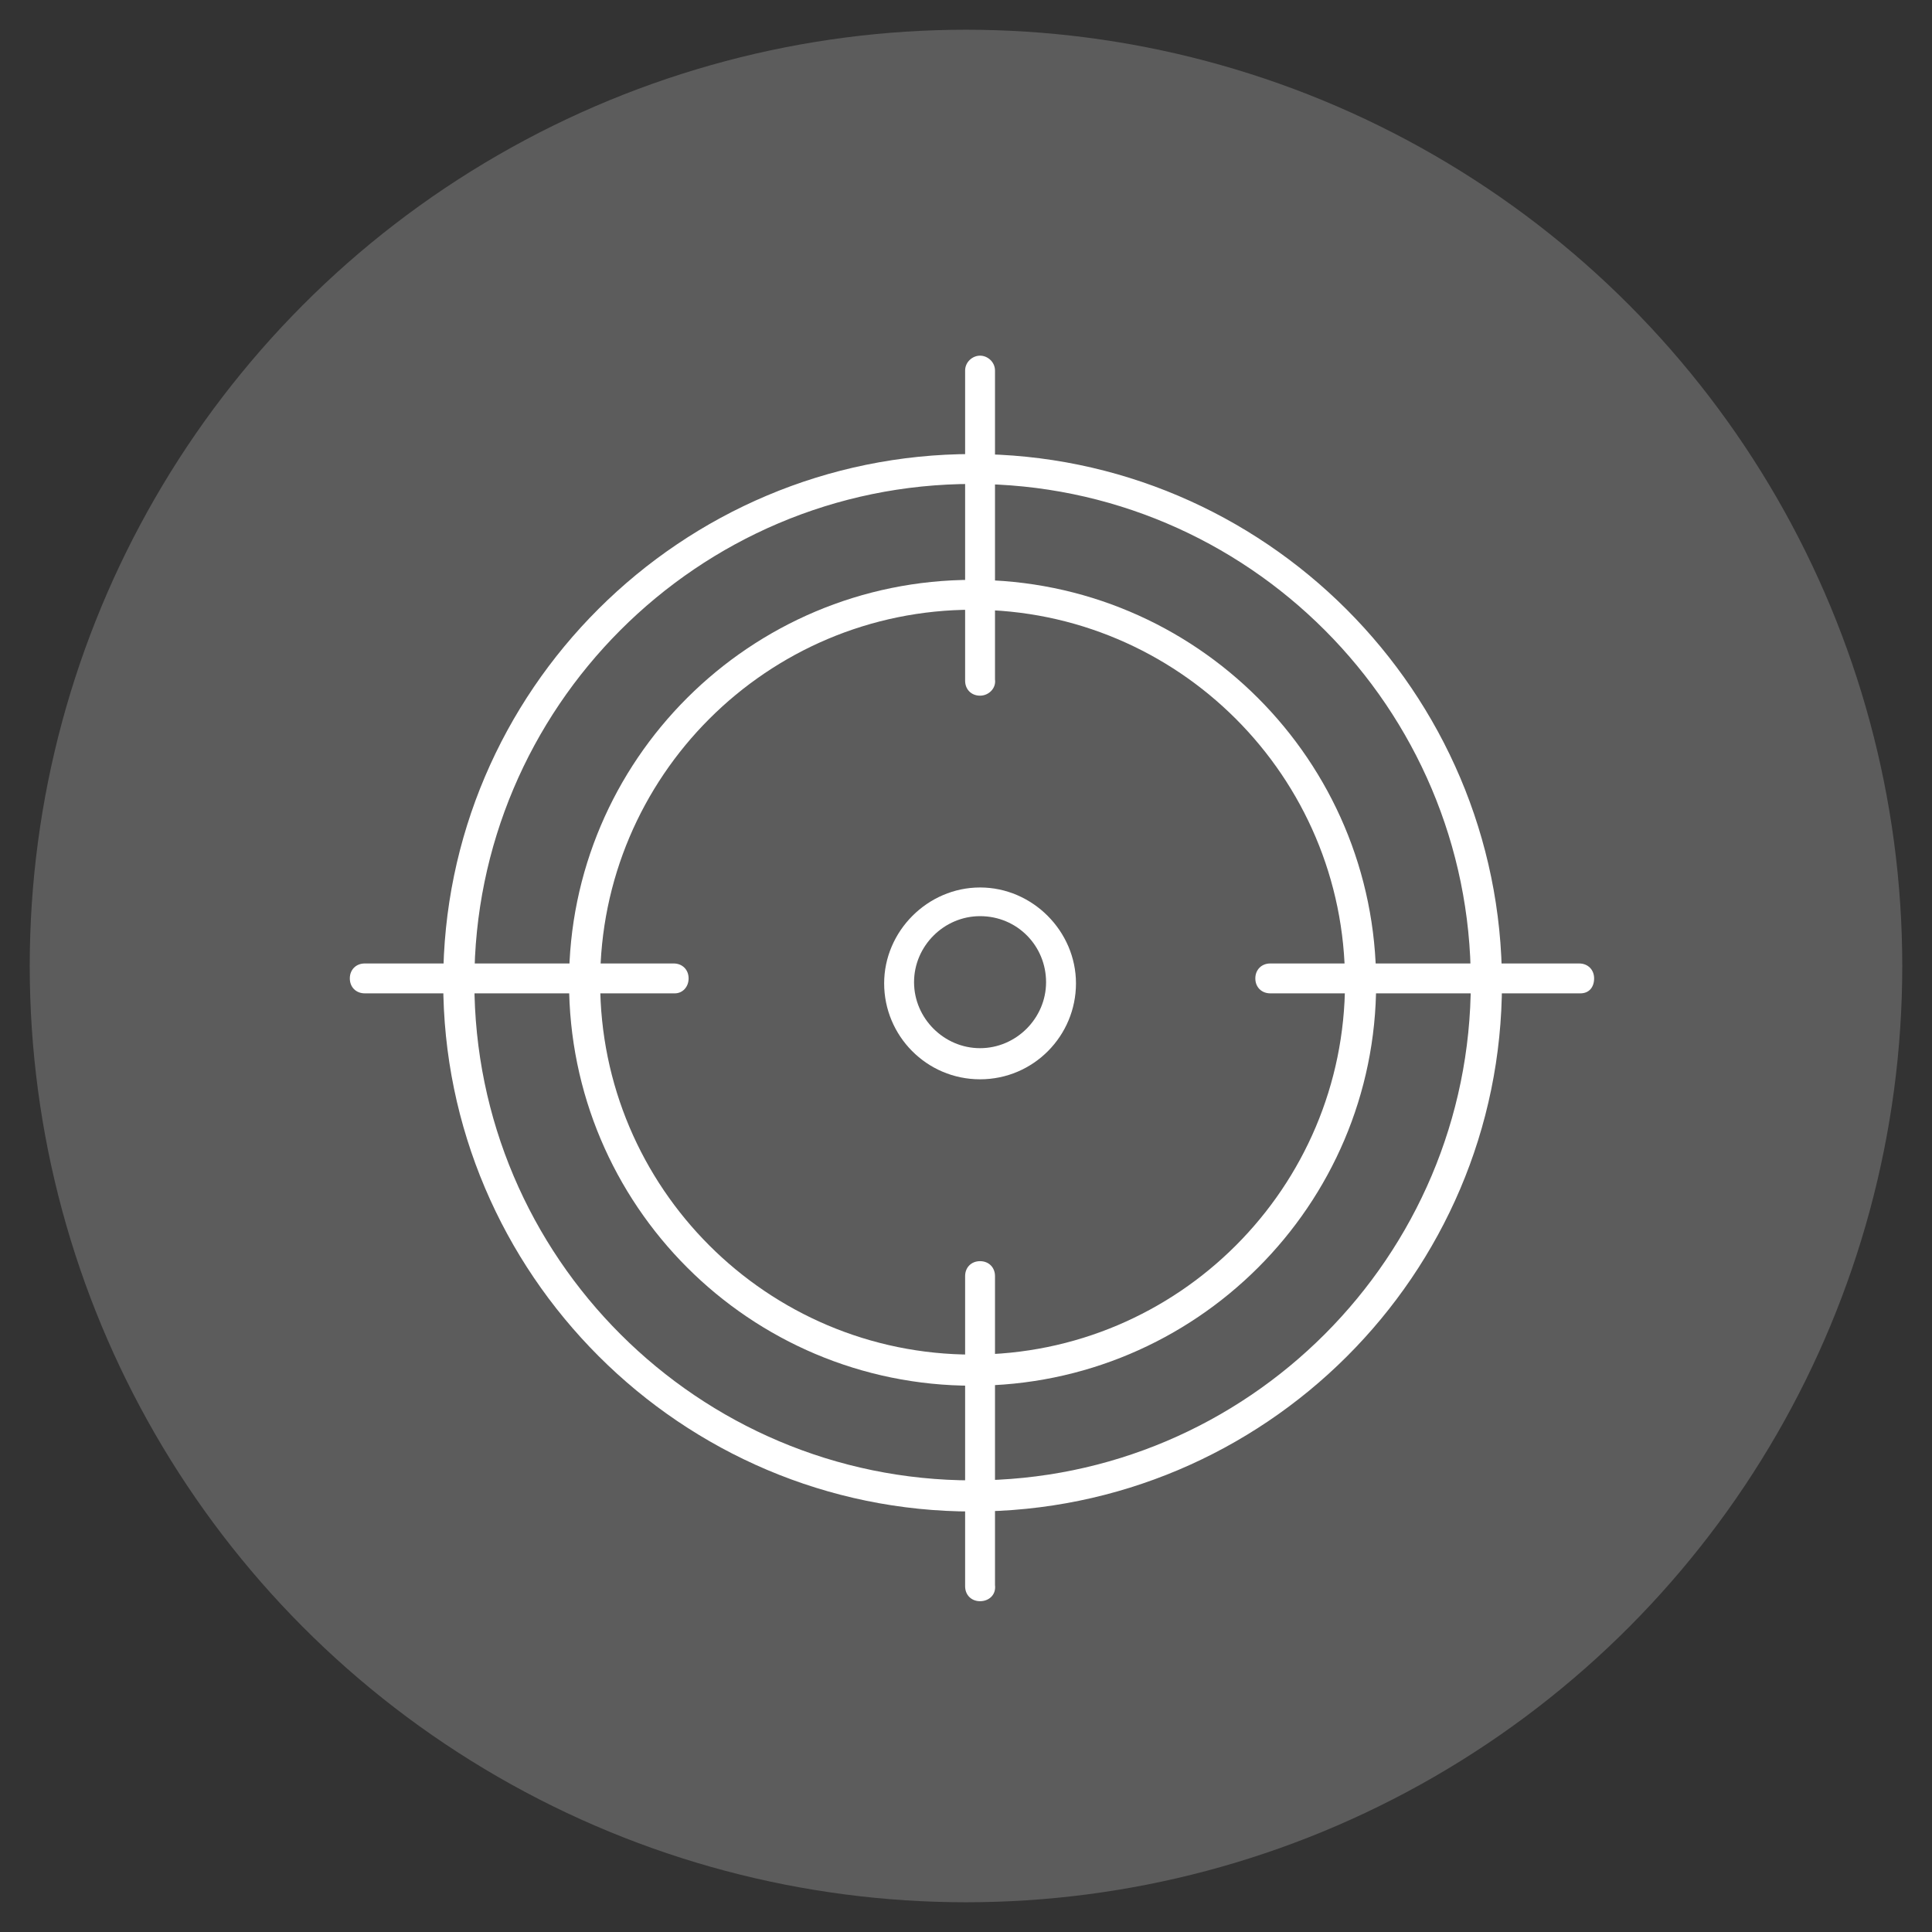 <?xml version="1.0" encoding="utf-8"?>
<!-- Generator: Adobe Illustrator 16.0.0, SVG Export Plug-In . SVG Version: 6.00 Build 0)  -->
<!DOCTYPE svg PUBLIC "-//W3C//DTD SVG 1.1//EN" "http://www.w3.org/Graphics/SVG/1.1/DTD/svg11.dtd">
<svg version="1.1" id="Calque_1" xmlns="http://www.w3.org/2000/svg" xmlns:xlink="http://www.w3.org/1999/xlink" x="0px" y="0px"
	 width="90px" height="90px" viewBox="0 0 90 90" enable-background="new 0 0 90 90" xml:space="preserve">
<rect x="0" y="0" width="90" height="90" fill="#333333" stroke="none"/>
<circle opacity="0.2" fill="#FFFFFF" cx="45" cy="45" r="43.615"/>
<path fill="#FFFFFF" d="M45.307,64.552c-10.386,0-18.799-8.413-18.799-18.799c0-10.328,8.414-18.741,18.799-18.741
	c10.386,0,18.799,8.413,18.799,18.799C64.106,56.139,55.693,64.552,45.307,64.552z M45.307,28.404
	c-9.574,0-17.349,7.774-17.349,17.349c0,9.573,7.775,17.349,17.349,17.349s17.349-7.775,17.349-17.349
	C62.655,36.179,54.88,28.404,45.307,28.404z"/>
<path fill="#FFFFFF" d="M45.307,70.412c-13.577,0-24.66-11.082-24.66-24.659s11.083-24.602,24.66-24.602s24.66,11.082,24.66,24.659
	S58.884,70.412,45.307,70.412z M45.307,22.544c-12.823,0-23.209,10.443-23.209,23.209c0,12.822,10.444,23.209,23.209,23.209
	c12.823,0,23.209-10.444,23.209-23.209C68.516,32.987,58.129,22.544,45.307,22.544z"/>
<path fill="#FFFFFF" d="M45.655,32.407c-0.406,0-0.696-0.29-0.696-0.696V17.264c0-0.406,0.348-0.696,0.696-0.696
	s0.696,0.29,0.696,0.696v14.39C46.409,32.06,46.061,32.407,45.655,32.407z"/>
<path fill="#FFFFFF" d="M45.655,74.59c-0.406,0-0.696-0.29-0.696-0.696V59.446c0-0.406,0.29-0.696,0.696-0.696
	s0.696,0.29,0.696,0.696v14.39C46.409,74.3,46.061,74.59,45.655,74.59z"/>
<path fill="#FFFFFF" d="M31.439,46.274H16.992c-0.406,0-0.696-0.289-0.696-0.696c0-0.406,0.29-0.696,0.696-0.696h14.39
	c0.406,0,0.696,0.29,0.696,0.696C32.078,45.985,31.788,46.274,31.439,46.274z"/>
<path fill="#FFFFFF" d="M73.622,46.274H59.174c-0.406,0-0.696-0.289-0.696-0.696c0-0.406,0.291-0.696,0.696-0.696h14.39
	c0.406,0,0.696,0.29,0.696,0.696C74.26,45.985,74.027,46.274,73.622,46.274z"/>
<path fill="#FFFFFF" d="M45.655,50.278c-2.495,0-4.468-2.03-4.468-4.468c0-2.437,2.031-4.468,4.468-4.468s4.468,2.031,4.468,4.468
	C50.123,48.248,48.15,50.278,45.655,50.278z M45.655,42.678c-1.683,0-3.075,1.393-3.075,3.075s1.393,3.075,3.075,3.075
	s3.075-1.393,3.075-3.075S47.396,42.678,45.655,42.678z"/>
</svg>
